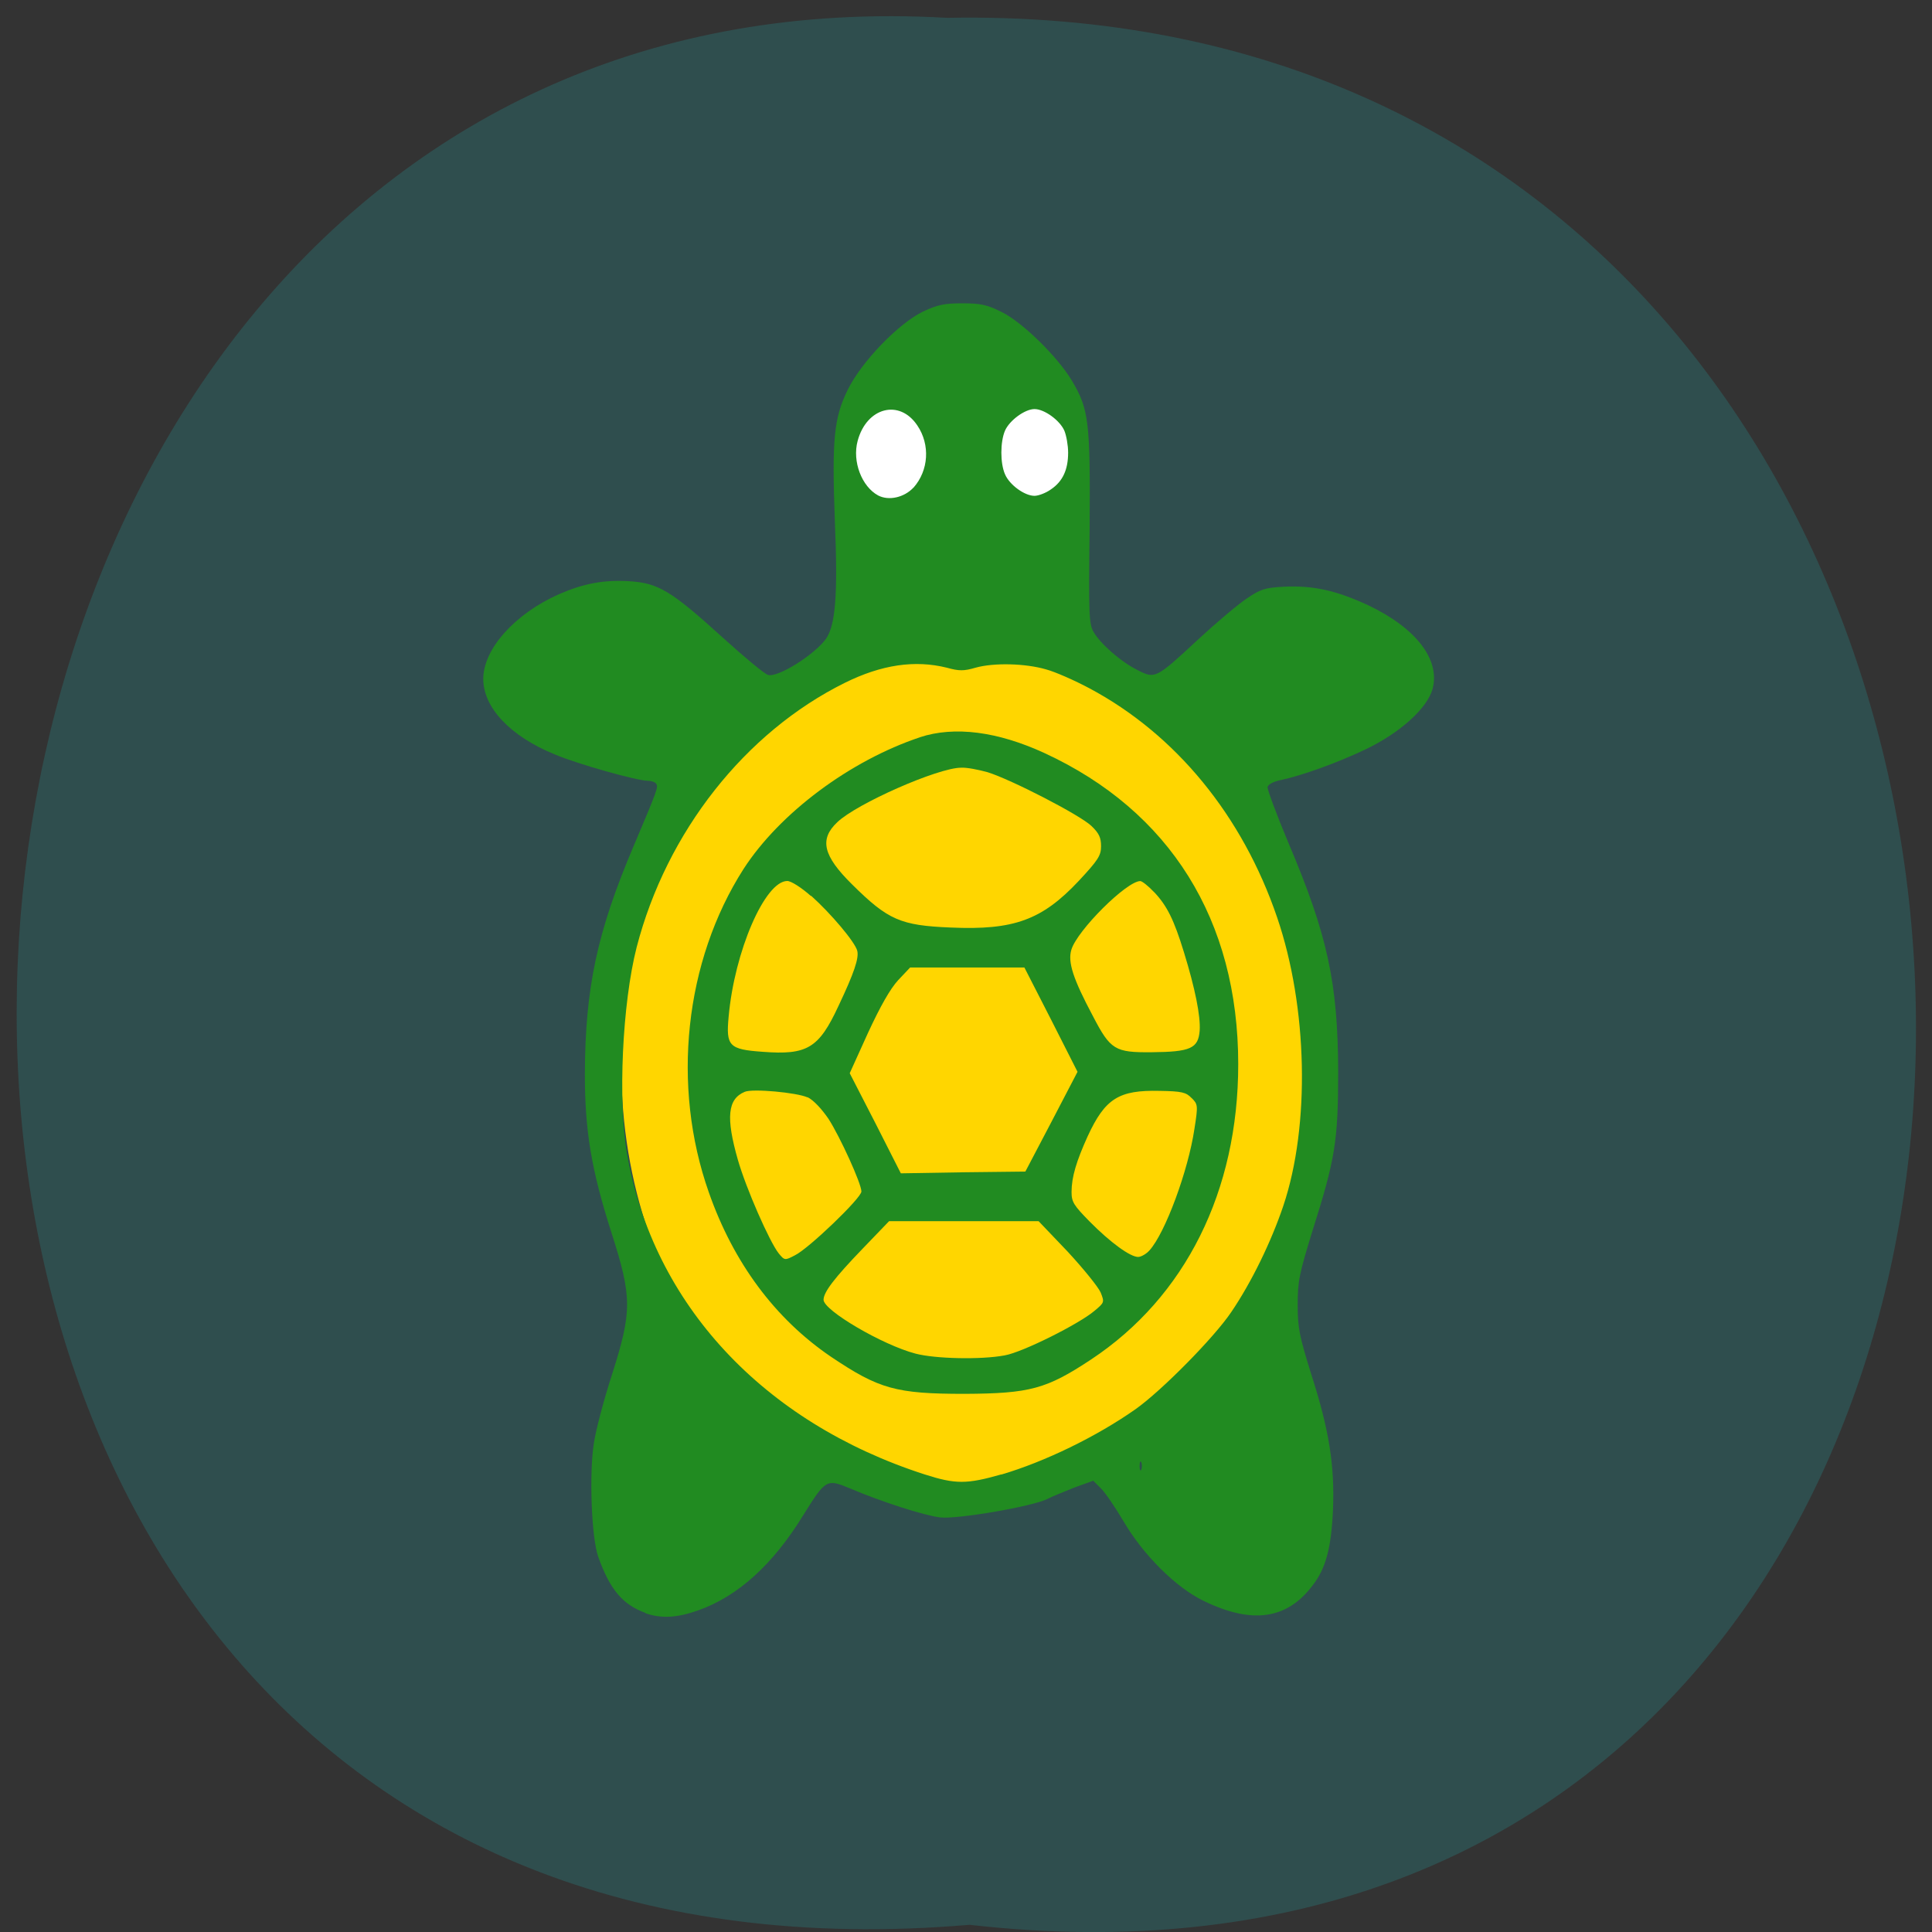 <svg xmlns="http://www.w3.org/2000/svg" viewBox="0 0 22 22"><rect x="0" y="0" width="22" height="22" fill="#333333" stroke="none"/><path d="m 11.04 21.918 c 14.512 1.652 14.313 -21.992 -0.258 -21.715 c -13.551 -0.777 -14.773 23 0.258 21.715" fill="#2f4e4e"/><path d="m 14.879 12.148 c 0 2.664 -1.746 4.828 -3.902 4.828 c -2.152 0 -3.902 -2.164 -3.902 -4.828 c 0 -2.668 1.75 -4.828 3.902 -4.828 c 2.156 0 3.902 2.16 3.902 4.828" fill="#ffd600"/><path d="m 12.332 5.172 c 0 0.512 -0.598 0.926 -1.34 0.926 c -0.738 0 -1.336 -0.414 -1.336 -0.926 c 0 -0.512 0.598 -0.926 1.336 -0.926 c 0.742 0 1.34 0.414 1.34 0.926" fill="#fff"/><g fill="#218b21"><path d="m 7.352 18.367 c -0.262 -0.094 -0.406 -0.266 -0.539 -0.637 c -0.078 -0.215 -0.105 -0.949 -0.051 -1.293 c 0.02 -0.141 0.113 -0.496 0.207 -0.785 c 0.23 -0.723 0.23 -0.879 -0.008 -1.621 c -0.227 -0.711 -0.301 -1.152 -0.301 -1.801 c 0.004 -0.98 0.137 -1.613 0.559 -2.605 c 0.27 -0.637 0.277 -0.66 0.254 -0.699 c -0.012 -0.02 -0.055 -0.035 -0.094 -0.035 c -0.125 0 -0.805 -0.191 -1.063 -0.301 c -0.508 -0.207 -0.813 -0.535 -0.813 -0.859 c 0 -0.34 0.359 -0.742 0.863 -0.965 c 0.277 -0.121 0.504 -0.164 0.793 -0.148 c 0.336 0.02 0.48 0.105 1.074 0.645 c 0.246 0.223 0.477 0.414 0.512 0.422 c 0.109 0.035 0.527 -0.227 0.66 -0.41 c 0.109 -0.156 0.137 -0.5 0.102 -1.332 c -0.035 -0.941 -0.012 -1.184 0.148 -1.508 c 0.156 -0.316 0.574 -0.75 0.855 -0.887 c 0.168 -0.078 0.242 -0.094 0.449 -0.094 c 0.207 0 0.281 0.016 0.445 0.098 c 0.234 0.113 0.637 0.508 0.801 0.781 c 0.195 0.328 0.211 0.465 0.203 1.676 c -0.012 0.973 -0.008 1.094 0.043 1.184 c 0.078 0.137 0.313 0.344 0.504 0.438 c 0.199 0.102 0.207 0.098 0.691 -0.352 c 0.203 -0.188 0.449 -0.395 0.547 -0.461 c 0.16 -0.109 0.207 -0.125 0.426 -0.137 c 0.336 -0.016 0.598 0.043 0.961 0.211 c 0.543 0.258 0.82 0.617 0.734 0.949 c -0.059 0.223 -0.371 0.504 -0.762 0.691 c -0.316 0.152 -0.73 0.301 -0.973 0.352 c -0.078 0.016 -0.137 0.047 -0.145 0.078 c -0.004 0.027 0.102 0.313 0.238 0.637 c 0.445 1.047 0.563 1.594 0.566 2.602 c 0 0.797 -0.035 1 -0.293 1.816 c -0.152 0.492 -0.168 0.574 -0.168 0.844 c 0 0.262 0.02 0.355 0.156 0.793 c 0.203 0.629 0.266 1.035 0.246 1.539 c -0.02 0.438 -0.082 0.668 -0.234 0.863 c -0.293 0.387 -0.691 0.441 -1.242 0.172 c -0.313 -0.152 -0.684 -0.52 -0.91 -0.906 c -0.09 -0.152 -0.203 -0.32 -0.254 -0.371 l -0.09 -0.09 l -0.215 0.078 c -0.117 0.047 -0.254 0.102 -0.305 0.129 c -0.168 0.086 -1.031 0.234 -1.223 0.211 c -0.176 -0.02 -0.676 -0.18 -1.031 -0.332 c -0.262 -0.109 -0.273 -0.102 -0.527 0.305 c -0.348 0.566 -0.746 0.926 -1.199 1.086 c -0.242 0.086 -0.422 0.094 -0.602 0.031 m 4.055 -1.578 c 0.492 -0.145 1.082 -0.43 1.531 -0.746 c 0.297 -0.211 0.891 -0.813 1.086 -1.102 c 0.234 -0.344 0.457 -0.805 0.594 -1.211 c 0.309 -0.918 0.277 -2.27 -0.07 -3.285 c -0.395 -1.16 -1.156 -2.086 -2.137 -2.609 c -0.168 -0.09 -0.391 -0.188 -0.492 -0.215 c -0.238 -0.07 -0.598 -0.078 -0.805 -0.02 c -0.133 0.039 -0.188 0.039 -0.328 0 c -0.363 -0.09 -0.742 -0.035 -1.16 0.172 c -1.137 0.563 -2.031 1.699 -2.371 3.01 c -0.164 0.641 -0.215 1.754 -0.109 2.359 c 0.297 1.703 1.547 3.051 3.387 3.645 c 0.352 0.113 0.48 0.113 0.875 0 m 1.594 -0.137 c -0.012 -0.023 -0.02 -0.004 -0.02 0.043 c 0 0.043 0.008 0.063 0.02 0.039 c 0.008 -0.023 0.008 -0.059 0 -0.082 m -2.594 -11.1 c 0.172 -0.195 0.191 -0.488 0.043 -0.707 c -0.203 -0.305 -0.578 -0.207 -0.68 0.176 c -0.063 0.234 0.047 0.52 0.234 0.621 c 0.121 0.063 0.297 0.023 0.402 -0.09 m 1.566 0.02 c 0.133 -0.09 0.195 -0.223 0.195 -0.418 c 0 -0.082 -0.02 -0.195 -0.043 -0.25 c -0.051 -0.117 -0.227 -0.246 -0.34 -0.246 c -0.109 0 -0.285 0.129 -0.336 0.246 c -0.055 0.129 -0.055 0.371 0 0.496 c 0.051 0.121 0.223 0.246 0.336 0.246 c 0.043 0 0.129 -0.031 0.188 -0.074"/><path d="m 10.477 8.395 c -0.797 0.266 -1.598 0.863 -2.01 1.5 c -0.672 1.051 -0.824 2.469 -0.395 3.684 c 0.281 0.801 0.754 1.438 1.391 1.871 c 0.547 0.367 0.738 0.422 1.523 0.422 c 0.742 -0.004 0.93 -0.055 1.438 -0.391 c 1.074 -0.711 1.676 -1.918 1.676 -3.363 c 0 -1.641 -0.777 -2.883 -2.207 -3.543 c -0.535 -0.246 -1.023 -0.309 -1.418 -0.18 m 0.77 0.398 c 0.266 0.082 1.055 0.488 1.184 0.613 c 0.086 0.082 0.109 0.133 0.109 0.23 c 0 0.105 -0.031 0.156 -0.254 0.395 c -0.418 0.445 -0.738 0.563 -1.457 0.531 c -0.574 -0.023 -0.715 -0.086 -1.125 -0.492 c -0.328 -0.324 -0.375 -0.512 -0.168 -0.707 c 0.219 -0.211 1.148 -0.621 1.41 -0.621 c 0.066 -0.004 0.199 0.023 0.301 0.051 m -2.01 1.406 c 0.227 0.203 0.504 0.531 0.527 0.629 c 0.02 0.082 -0.035 0.25 -0.215 0.629 c -0.223 0.48 -0.355 0.559 -0.863 0.52 c -0.383 -0.027 -0.418 -0.066 -0.387 -0.398 c 0.066 -0.746 0.414 -1.547 0.668 -1.547 c 0.043 0 0.16 0.074 0.27 0.172 m 3.906 -0.047 c 0.148 0.156 0.227 0.316 0.34 0.684 c 0.129 0.418 0.191 0.73 0.18 0.895 c -0.016 0.203 -0.105 0.242 -0.547 0.246 c -0.418 0.004 -0.469 -0.027 -0.668 -0.41 c -0.227 -0.426 -0.289 -0.617 -0.246 -0.758 c 0.066 -0.219 0.629 -0.781 0.785 -0.781 c 0.02 0 0.09 0.055 0.156 0.125 m -1.172 1.453 l 0.301 0.594 l -0.297 0.57 l -0.297 0.566 l -0.707 0.008 l -0.711 0.012 l -0.289 -0.57 l -0.293 -0.57 l 0.207 -0.457 c 0.141 -0.305 0.254 -0.504 0.344 -0.602 l 0.137 -0.145 h 1.301 m -2.469 1.477 c 0.07 0.035 0.16 0.133 0.238 0.246 c 0.133 0.207 0.375 0.738 0.375 0.828 c 0 0.074 -0.602 0.652 -0.758 0.727 c -0.113 0.059 -0.117 0.059 -0.184 -0.023 c -0.105 -0.133 -0.371 -0.738 -0.465 -1.066 c -0.137 -0.48 -0.117 -0.691 0.078 -0.773 c 0.09 -0.039 0.594 0.008 0.715 0.063 m 4.375 0.008 c 0.07 0.07 0.074 0.082 0.031 0.352 c -0.07 0.473 -0.332 1.184 -0.512 1.383 c -0.035 0.039 -0.094 0.074 -0.129 0.074 c -0.09 0 -0.316 -0.164 -0.555 -0.406 c -0.176 -0.18 -0.203 -0.219 -0.203 -0.332 c 0 -0.172 0.055 -0.352 0.184 -0.637 c 0.199 -0.43 0.355 -0.527 0.82 -0.516 c 0.25 0.004 0.301 0.016 0.363 0.082 m -1.41 1.75 c 0.18 0.195 0.348 0.402 0.375 0.465 c 0.043 0.109 0.043 0.113 -0.07 0.207 c -0.172 0.148 -0.82 0.473 -1.023 0.508 c -0.27 0.051 -0.793 0.039 -1.016 -0.02 c -0.375 -0.098 -1.047 -0.492 -1.047 -0.613 c 0 -0.086 0.121 -0.246 0.445 -0.582 l 0.301 -0.313 h 1.703"/></g></svg>